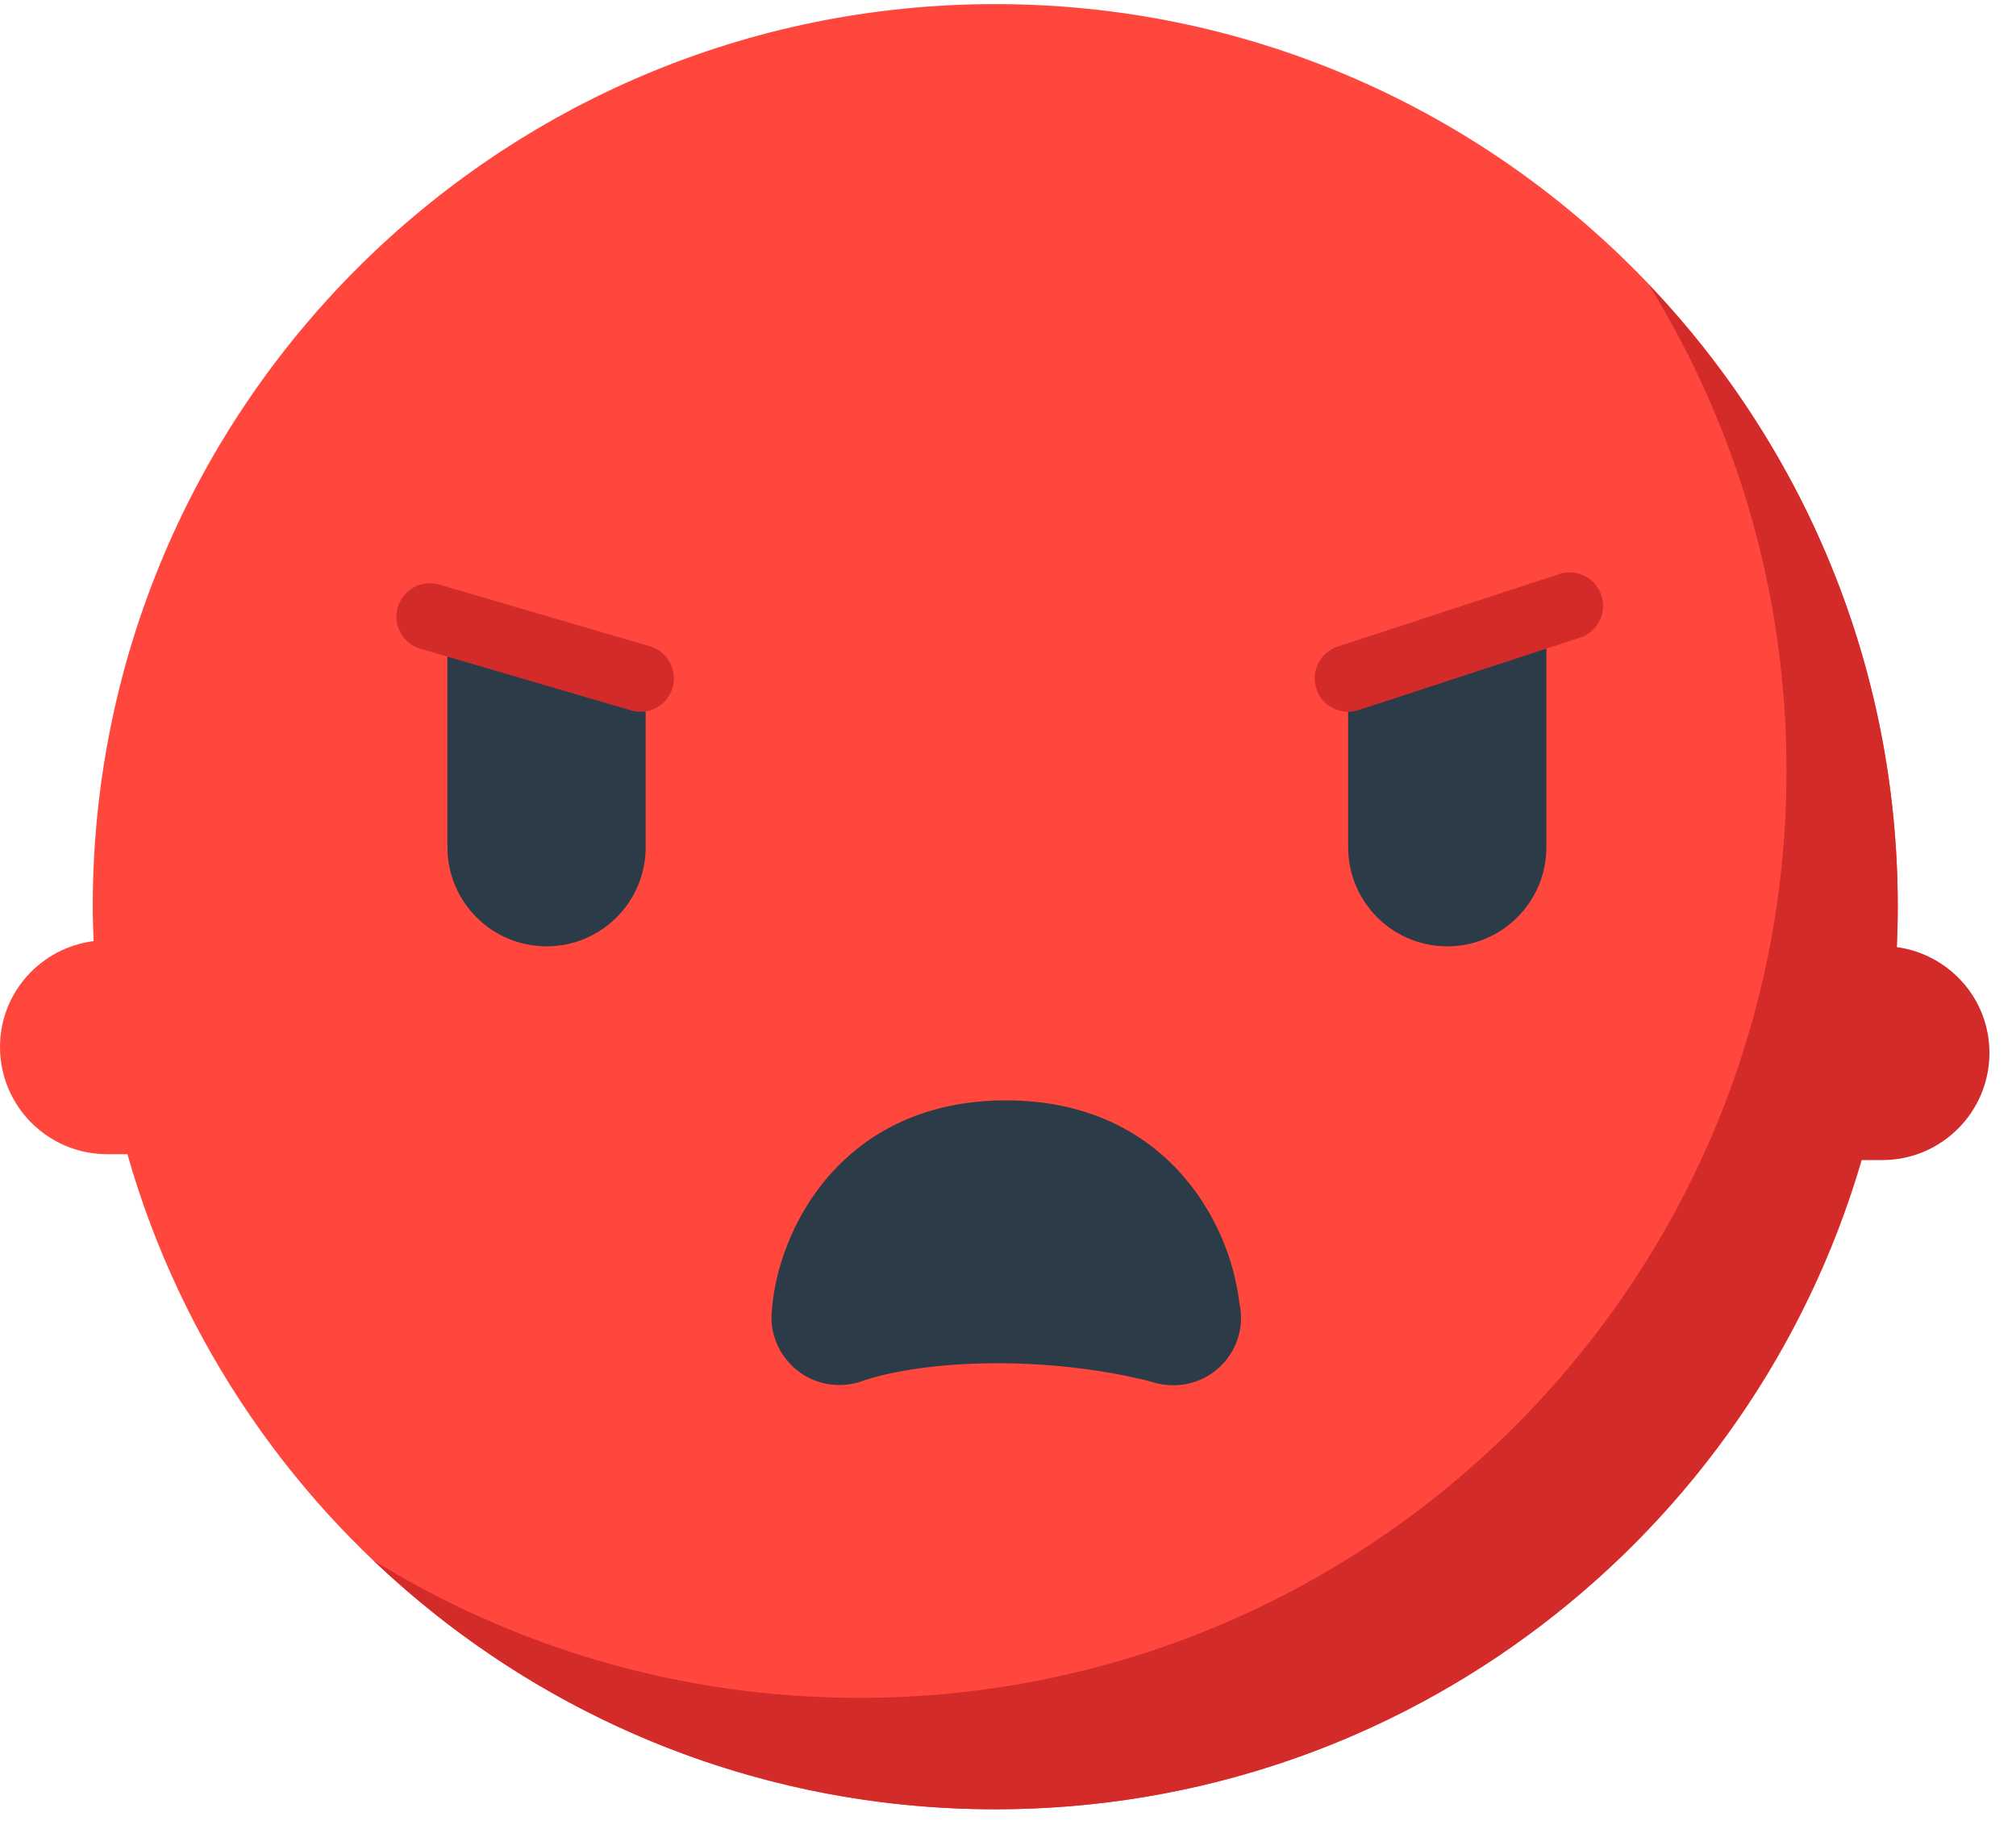 <?xml version="1.0" encoding="UTF-8" standalone="no"?>
<svg width="55px" height="50px" viewBox="0 0 55 50" version="1.1" xmlns="http://www.w3.org/2000/svg" xmlns:xlink="http://www.w3.org/1999/xlink">
    <!-- Generator: Sketch 45.2 (43514) - http://www.bohemiancoding.com/sketch -->
    <title>Mad face Copy</title>
    <desc>Created with Sketch.</desc>
    <defs></defs>
    <g id="Page-1" stroke="none" stroke-width="1" fill="none" fill-rule="evenodd">
        <g id="inhuman-index" transform="translate(-616, -482)">
            <g id="Mad-face-Copy" transform="translate(616, 482)">
                <g id="Group-3" transform="translate(0, 0.03)" fill="#FF473E">
                    <path d="M27.152,0.082 C13.554,0.082 2.53,11.107 2.53,24.704 C2.53,25.019 2.542,25.332 2.554,25.644 C1.116,25.828 1.11603066e-05,27.044 1.11603066e-05,28.532 C1.11603066e-05,30.148 1.31,31.458 2.925,31.458 L3.476,31.458 C6.412,41.772 15.896,49.329 27.152,49.329 C40.751,49.329 51.774,38.304 51.774,24.704 C51.774,11.107 40.751,0.082 27.152,0.082" id="Fill-1"></path>
                </g>
                <path d="M17.615,18.506 L17.615,23.113 C17.615,24.606 16.404,25.817 14.911,25.817 C13.418,25.817 12.207,24.606 12.207,23.113 L12.207,17.051 L17.615,18.506 Z" id="Fill-4" fill="#2B3B47"></path>
                <path d="M42.188,17.051 L42.188,23.113 C42.188,24.606 40.977,25.817 39.484,25.817 C37.991,25.817 36.78,24.606 36.78,23.113 L36.78,18.506 L42.188,17.051 Z" id="Fill-6" fill="#2B3B47"></path>
                <path d="M17.474,19.418 C17.39,19.418 17.303,19.407 17.218,19.381 L11.47,17.699 C10.987,17.558 10.709,17.051 10.851,16.568 C10.992,16.085 11.499,15.806 11.983,15.949 L17.73,17.631 C18.213,17.772 18.491,18.279 18.349,18.762 C18.233,19.16 17.869,19.418 17.474,19.418" id="Fill-8" fill="#D32A2A"></path>
                <path d="M36.78,19.418 C36.396,19.418 36.039,19.174 35.913,18.79 C35.756,18.311 36.017,17.796 36.496,17.639 L42.54,15.661 C43.02,15.505 43.534,15.766 43.69,16.244 C43.847,16.723 43.586,17.238 43.107,17.395 L37.064,19.373 C36.969,19.404 36.873,19.418 36.78,19.418" id="Fill-10" fill="#D32A2A"></path>
                <path d="M33.812,35.549 C33.545,33.222 31.698,30.019 27.444,30.019 C23.009,30.019 21.191,33.501 21.051,35.841 C21.014,36.464 21.305,37.06 21.808,37.43 C22.312,37.801 22.978,37.885 23.561,37.663 C23.574,37.659 24.836,37.19 27.21,37.19 C29.692,37.19 31.434,37.703 31.465,37.711 C31.641,37.765 31.821,37.791 32.001,37.791 L32.016,37.791 C33.033,37.791 33.857,36.967 33.857,35.951 C33.857,35.813 33.841,35.678 33.812,35.549" id="Fill-12" fill="#2B3B47"></path>
                <path d="M51.747,25.838 C51.763,25.472 51.774,25.104 51.774,24.734 C51.774,18.155 49.191,12.185 44.985,7.768 C47.364,11.622 48.739,16.162 48.739,21.024 C48.739,34.995 37.412,46.319 23.441,46.319 C18.58,46.319 14.041,44.947 10.184,42.567 C14.601,46.772 20.574,49.359 27.152,49.359 C38.35,49.359 47.795,41.881 50.783,31.648 L51.35,31.648 C52.966,31.648 54.275,30.339 54.275,28.723 C54.275,27.243 53.173,26.033 51.747,25.838" id="Fill-14" fill="#D32A2A"></path>
            </g>
        </g>
    </g>
</svg>
